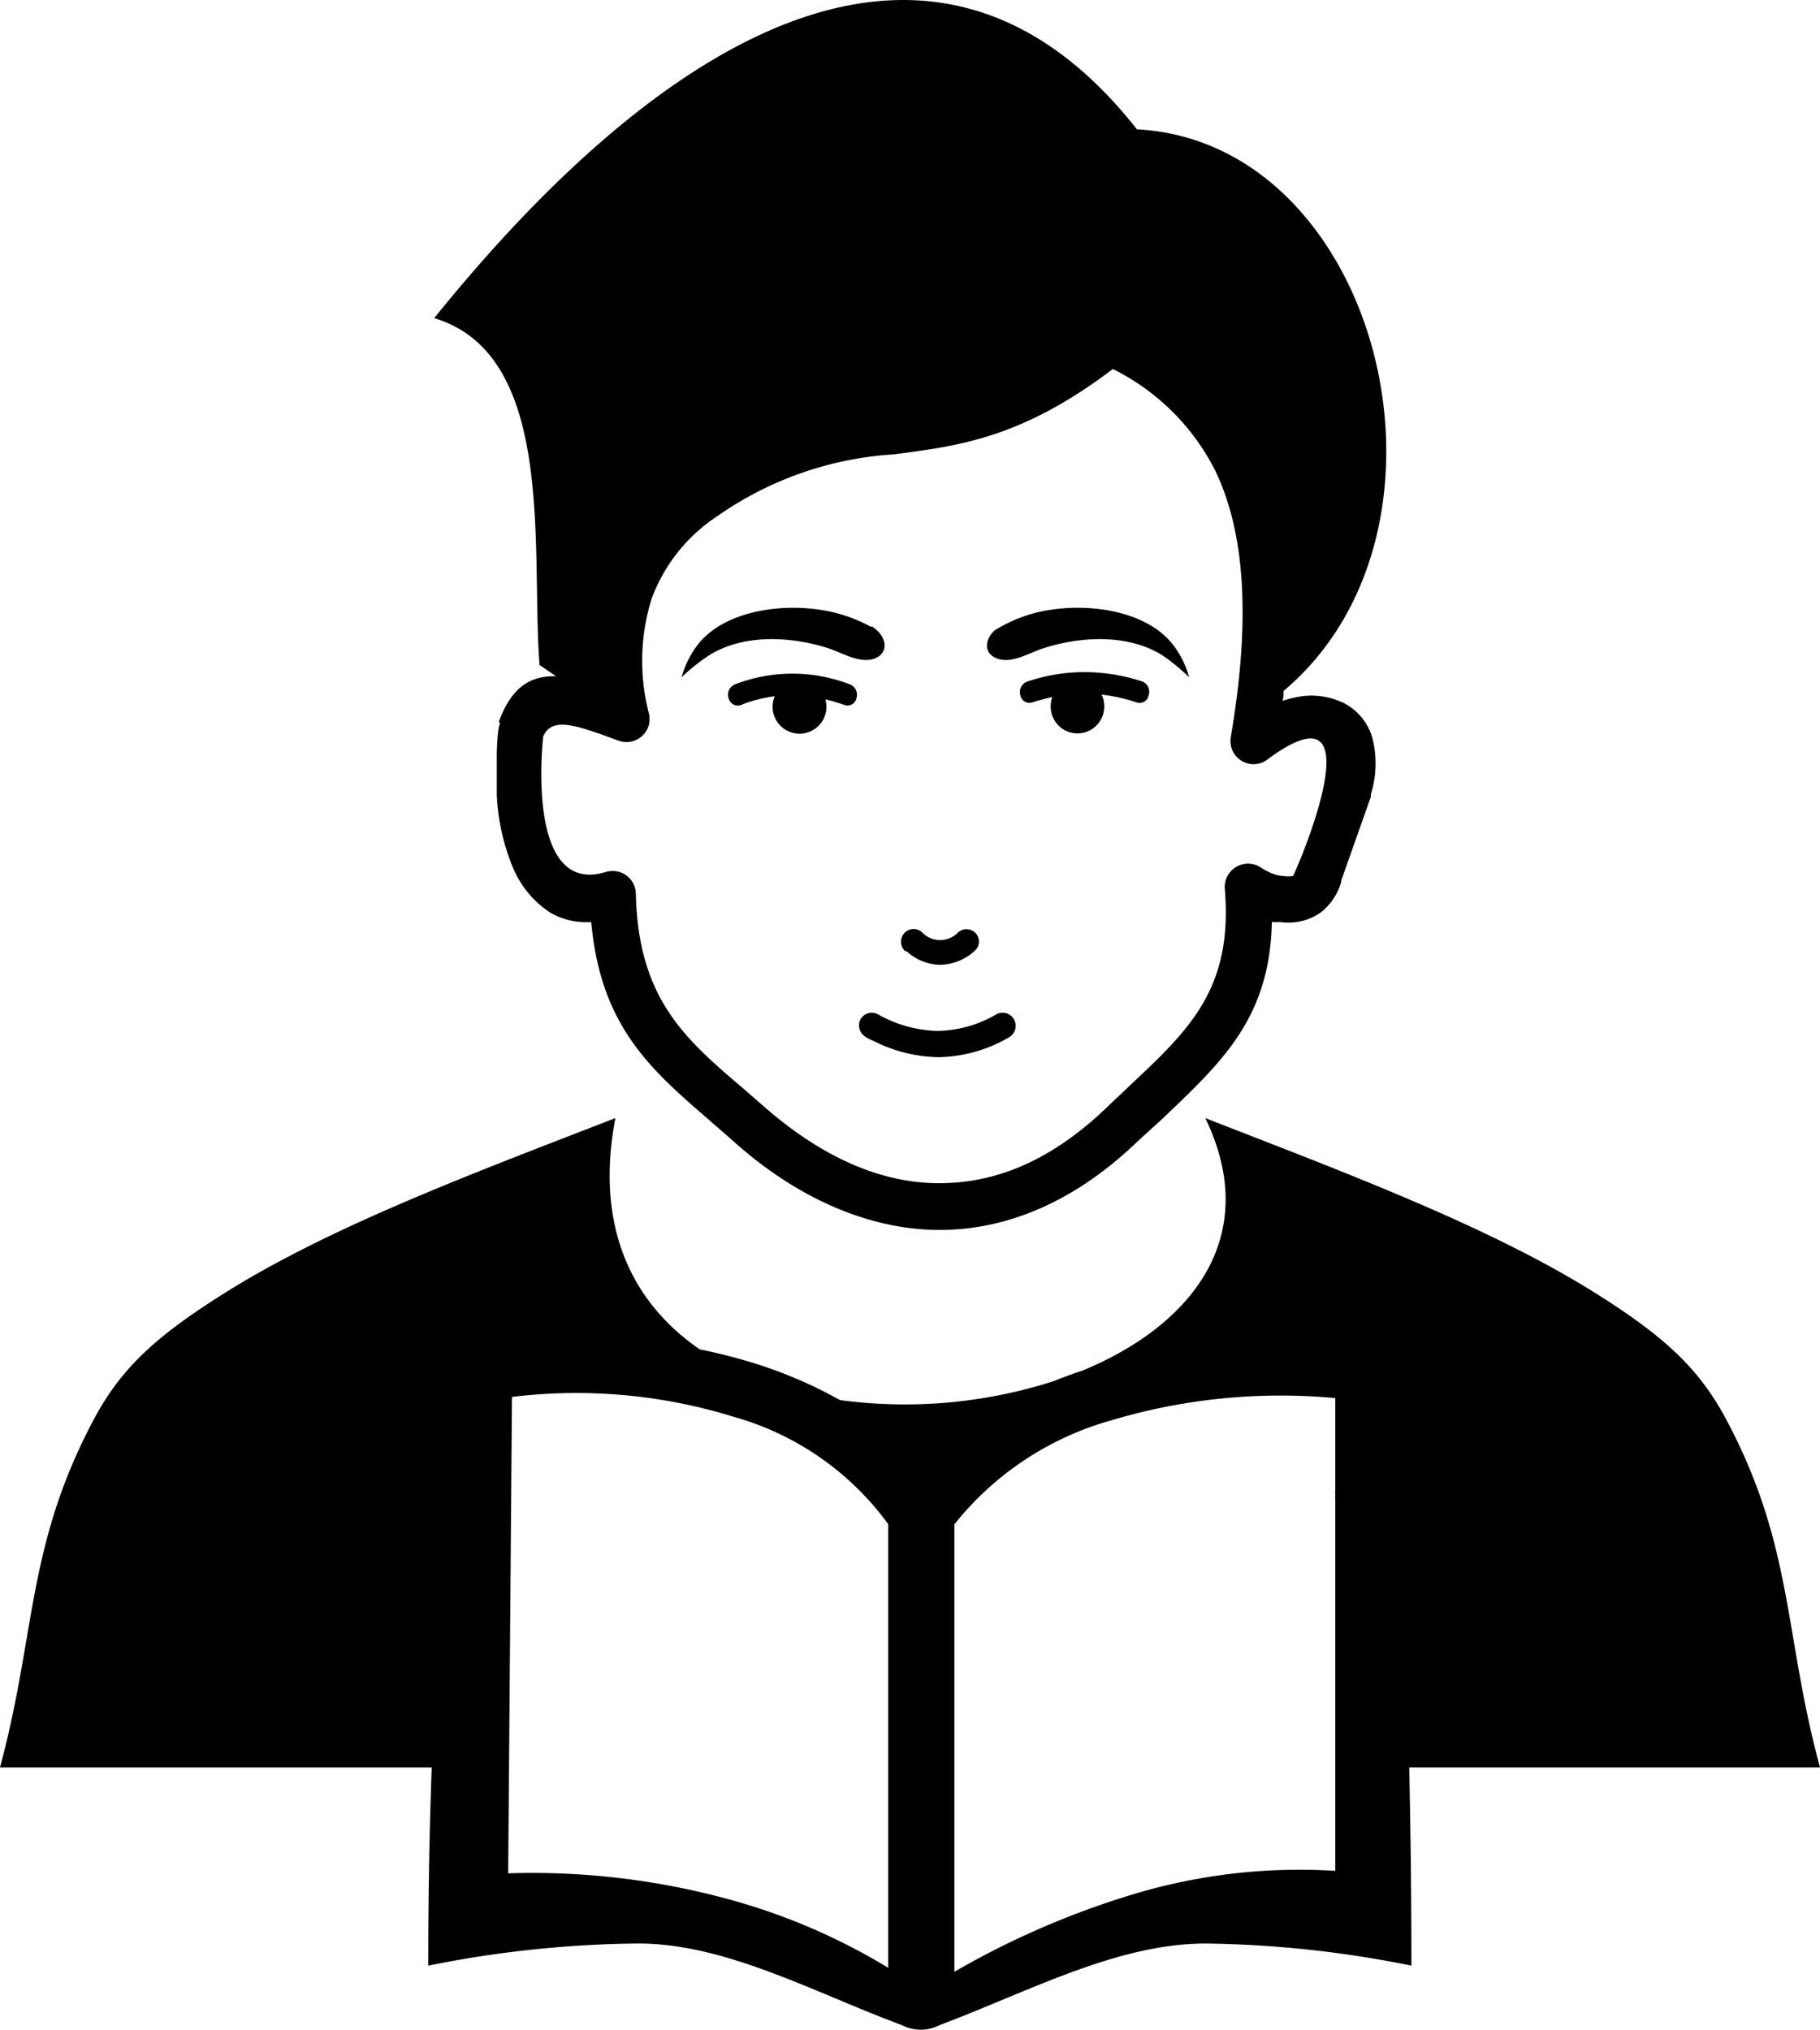 <svg id="Layer_1" data-name="Layer 1" xmlns="http://www.w3.org/2000/svg" viewBox="0 0 110.2 122.88"><defs><style>.cls-1{fill-rule:evenodd;}</style></defs><title>teacher</title><path class="cls-1" d="M52.09,62.42a.83.83,0,0,1,0-.69.79.79,0,0,1,1.08-.32,7.61,7.61,0,0,0,3.6,1,7.23,7.23,0,0,0,3.55-1,.79.79,0,0,1,1.08.31.8.8,0,0,1-.31,1.08A8.69,8.69,0,0,1,56.81,64,8.92,8.92,0,0,1,53,63.07c-.31-.14-.76-.31-.91-.65Zm1.69,56.66V92.27a17.37,17.37,0,0,0-9.33-6.49A32.19,32.19,0,0,0,31,84.57l-.23,28.84A45.15,45.15,0,0,1,44.19,115a37.53,37.53,0,0,1,9.59,4.13ZM80.85,90.76a1.84,1.84,0,0,1,0-.26,1.06,1.06,0,0,1,0-.25V84.64A35.81,35.81,0,0,0,67.24,86a18.53,18.53,0,0,0-9.45,6.28v27.09a51,51,0,0,1,10.46-4.58,34.9,34.9,0,0,1,12.6-1.53V90.76ZM85.46,119A66.33,66.33,0,0,0,73,117.66c-5.37,0-10.73,2.92-16.11,4.94a2.48,2.48,0,0,1-2.28,0c-5.39-2-10.76-5-16.11-4.94A66.78,66.78,0,0,0,25.93,119c0-4.54.08-8.41.21-12H0C2.19,98.88,1.6,93.6,5.68,85.93c1.66-3.12,3.79-5.05,7.89-7.63C20,74.25,28.72,71,37.26,67.69c-1.27,6.67,1.08,11.23,5.11,14a34.34,34.34,0,0,1,3.49.9,27.19,27.19,0,0,1,5,2.17,29.47,29.47,0,0,0,12.92-1.14c.58-.23,1.16-.45,1.75-.64,6.65-2.74,10.91-8.13,7.45-15.29C81.48,71,90.18,74.25,96.63,78.3c4.1,2.58,6.23,4.51,7.89,7.63C108.61,93.6,108,98.88,110.2,107H85.33c.07,3.54.13,7.39.13,12ZM30.2,43.71c.77-2.13,1.93-2.81,3.47-2.77l-1-.68c-.54-6.85,1.07-18.77-6.38-21C40.37,1.81,56.63-7.68,68.84,7.83c14.69.77,20.6,24.13,8.88,34,0,.2,0,.4-.07.6A6.73,6.73,0,0,1,79,42.13a4.48,4.48,0,0,1,2.4.45,3.45,3.45,0,0,1,1.67,2A6.22,6.22,0,0,1,83,48.1a.88.88,0,0,1,0,.15l-1.79,5.06,0,.09A3.68,3.68,0,0,1,80,55.22a3.42,3.42,0,0,1-2.48.6h0a4.4,4.4,0,0,1-.51,0c-.12,5.8-3,8.46-6.67,11.95L68.9,69.08c-3.75,3.62-7.86,5.38-12,5.38s-8.5-1.81-12.45-5.33c-.4-.36-.91-.8-1.4-1.22l-.08-.08c-3.6-3.1-6.6-5.72-7.17-12h-.32a4.32,4.32,0,0,1-2.16-.58l0,0a6,6,0,0,1-2.3-2.82,13,13,0,0,1-.94-4.3c0-.45,0-1.35,0-2.21s.05-1.41.11-1.81a1.89,1.89,0,0,1,.09-.34Zm6,.68c-1.67-.58-2.85-.86-3.31.19-.26,2.58-.44,9.47,3.76,8.22a1.42,1.42,0,0,1,.42-.07,1.4,1.4,0,0,1,1.43,1.37c.14,6.27,2.9,8.71,6.28,11.61l.09.07L46.27,67c3.43,3,7,4.63,10.59,4.63S63.75,70.16,67,67.06c.51-.5,1-.94,1.44-1.37,3.59-3.37,6.23-5.85,5.72-11.9a1.41,1.41,0,0,1,2.17-1.28,3.86,3.86,0,0,0,.75.39,2,2,0,0,0,.61.13,1.73,1.73,0,0,0,.6,0c.1-.08,5.35-12.1-1.47-7.11a1.4,1.4,0,0,1-2.3-1.28c1.32-7.7.71-12.71-.93-16.13a13.81,13.81,0,0,0-6.21-6.17C61.84,26.55,58,27,54.09,27.51a20.84,20.84,0,0,0-10.63,3.72,10.24,10.24,0,0,0-4,5,12.67,12.67,0,0,0-.16,7,1.49,1.49,0,0,1-.05.78,1.4,1.4,0,0,1-1.79.83l-.23-.08-1-.37Zm16.59-6.47c.91.59,1,1.49.35,1.86-.92.52-2.1-.25-3-.54-2.36-.75-5.17-.84-7.2.43A11.51,11.51,0,0,0,41.27,41a5.79,5.79,0,0,1,1-2c1.67-2.1,5.39-2.59,8.19-1.93a9.33,9.33,0,0,1,2.3.89Zm7.53.16c-.7.58-.74,1.37-.13,1.7.93.52,2.09-.25,3-.54,2.36-.75,5.15-.84,7.19.43A12.09,12.09,0,0,1,72,41a5.65,5.65,0,0,0-1-2c-1.5-1.9-4.68-2.48-7.35-2.09a8.78,8.78,0,0,0-3.35,1.21ZM44.5,42.69a.58.58,0,0,1-.38-.42.67.67,0,0,1,.36-.83,9.66,9.66,0,0,1,7,0,.67.67,0,0,1,.38.82.55.55,0,0,1-.72.42c-.39-.13-.77-.25-1.16-.34a2.22,2.22,0,0,1,.06.44,1.63,1.63,0,1,1-3.13-.63,8.65,8.65,0,0,0-1.9.47.69.69,0,0,1-.53.07Zm19.21-.48a1.79,1.79,0,0,0-.09.57,1.62,1.62,0,0,0,3.24,0,1.6,1.6,0,0,0-.16-.73,10.59,10.59,0,0,1,2.14.48.55.55,0,0,0,.71-.45.66.66,0,0,0-.38-.82,11.17,11.17,0,0,0-3.52-.57,10.75,10.75,0,0,0-3.47.58.67.67,0,0,0-.4.81.56.56,0,0,0,.71.45,12.37,12.37,0,0,1,1.22-.33s0,0,0,0ZM54.82,57.59a.76.76,0,0,1,1-1.16,1.51,1.51,0,0,0,2.21,0,.77.77,0,0,1,1.07.09A.75.75,0,0,1,59,57.58a3.2,3.2,0,0,1-2.1.83,3.08,3.08,0,0,1-2-.82Z"/></svg>
